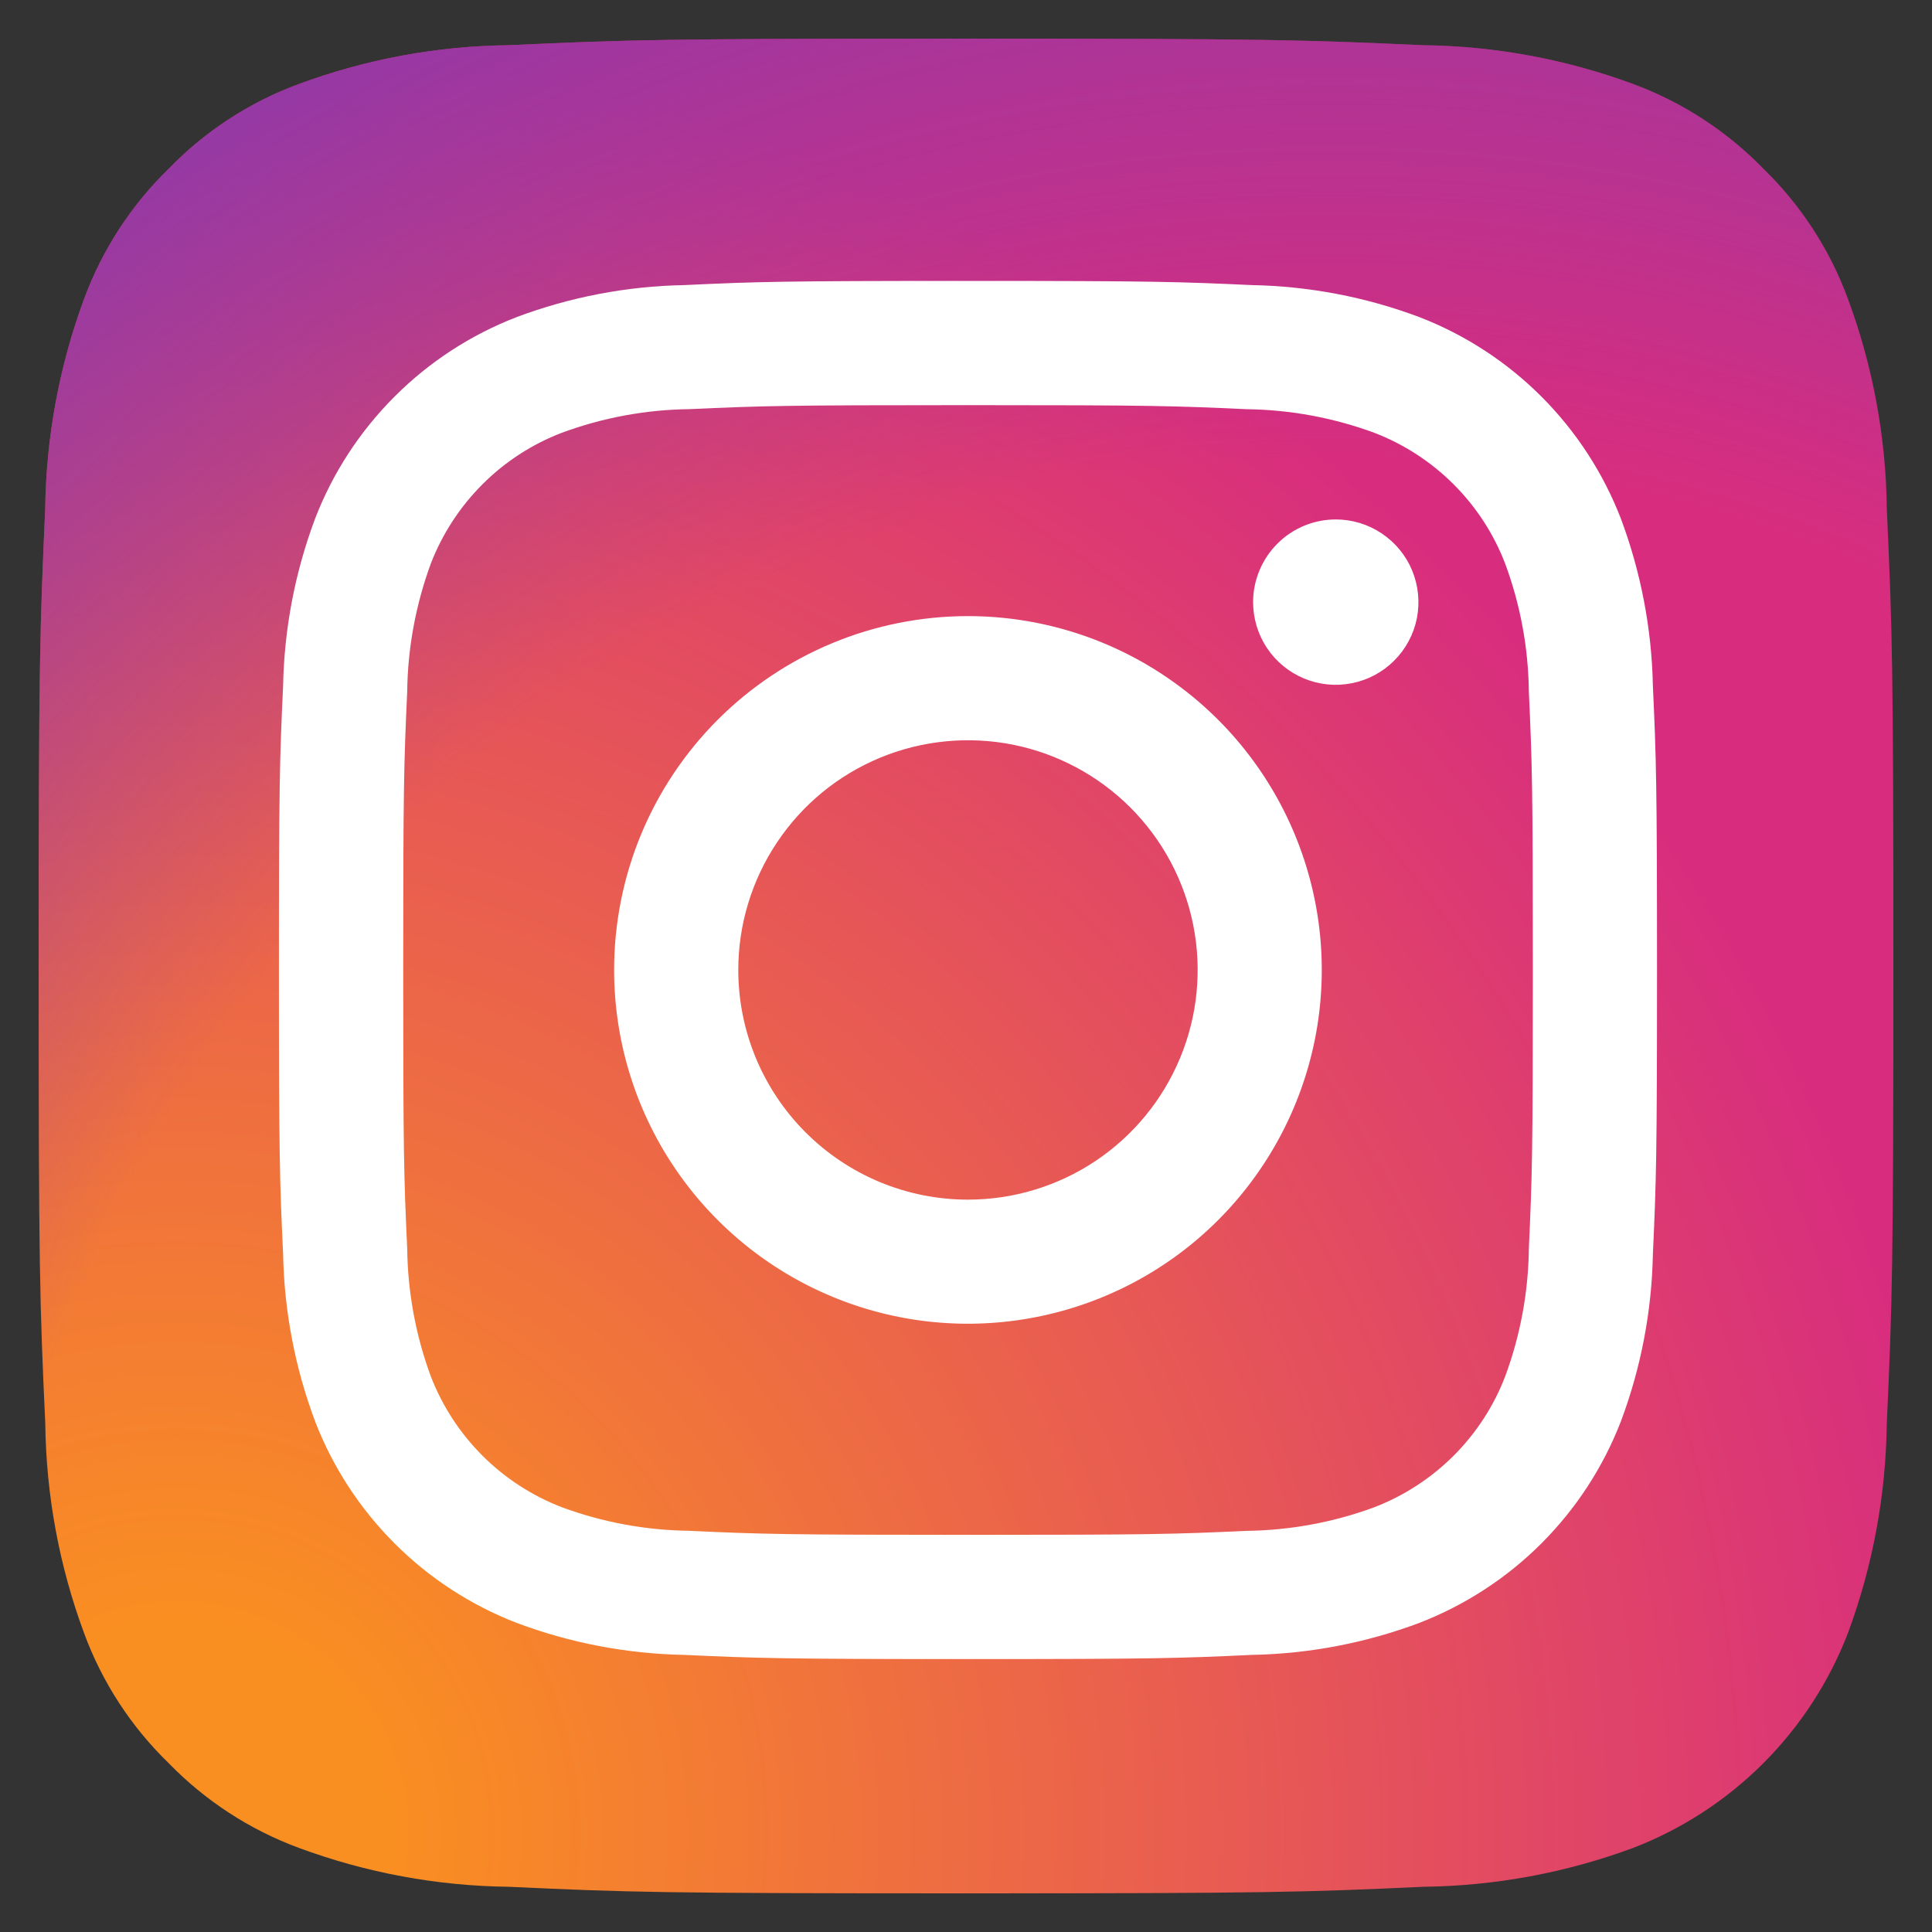 <svg width="30" height="30" viewBox="0 0 30 30" fill="none" xmlns="http://www.w3.org/2000/svg">
<rect x="0" y="0" width="30" height="30" fill="#333333" stroke="none"/>
<g clip-path="url(#clip0_1761_16073)">
<path d="M7.903 29.298C6.789 29.285 5.686 29.081 4.641 28.694C3.878 28.412 3.188 27.963 2.621 27.38C2.037 26.814 1.587 26.124 1.306 25.36C0.919 24.316 0.715 23.212 0.703 22.099C0.617 20.247 0.6 19.692 0.6 15C0.6 10.308 0.619 9.754 0.702 7.901C0.716 6.788 0.92 5.685 1.306 4.641C1.588 3.878 2.037 3.187 2.62 2.62C3.186 2.036 3.877 1.586 4.64 1.305C5.685 0.918 6.788 0.714 7.902 0.702C9.755 0.617 10.311 0.6 15 0.6C19.689 0.6 20.245 0.619 22.098 0.702C23.212 0.715 24.315 0.919 25.36 1.305C26.123 1.587 26.813 2.036 27.38 2.619C27.964 3.186 28.413 3.876 28.694 4.64C29.081 5.684 29.286 6.788 29.298 7.902C29.383 9.755 29.4 10.31 29.4 15C29.4 19.691 29.383 20.245 29.298 22.099C29.285 23.212 29.081 24.316 28.694 25.36C28.402 26.118 27.954 26.806 27.38 27.38C26.806 27.954 26.118 28.402 25.36 28.694C24.315 29.081 23.212 29.285 22.098 29.298C20.247 29.383 19.69 29.4 14.999 29.4C10.309 29.4 9.754 29.384 7.903 29.298" fill="url(#paint0_radial_1761_16073)"/>
<path d="M7.903 29.298C6.789 29.285 5.686 29.081 4.641 28.694C3.878 28.412 3.188 27.963 2.621 27.38C2.037 26.814 1.587 26.124 1.306 25.36C0.919 24.316 0.715 23.212 0.703 22.099C0.617 20.247 0.6 19.692 0.6 15C0.6 10.308 0.619 9.754 0.702 7.901C0.716 6.788 0.92 5.685 1.306 4.641C1.588 3.878 2.037 3.187 2.62 2.62C3.186 2.036 3.877 1.586 4.64 1.305C5.685 0.918 6.788 0.714 7.902 0.702C9.755 0.617 10.311 0.6 15 0.6C19.689 0.6 20.245 0.619 22.098 0.702C23.212 0.715 24.315 0.919 25.36 1.305C26.123 1.587 26.813 2.036 27.38 2.619C27.964 3.186 28.413 3.876 28.694 4.64C29.081 5.684 29.286 6.788 29.298 7.902C29.383 9.755 29.4 10.31 29.4 15C29.4 19.691 29.383 20.245 29.298 22.099C29.285 23.212 29.081 24.316 28.694 25.36C28.402 26.118 27.954 26.806 27.38 27.38C26.806 27.954 26.118 28.402 25.36 28.694C24.315 29.081 23.212 29.285 22.098 29.298C20.247 29.383 19.69 29.4 14.999 29.4C10.309 29.4 9.754 29.384 7.903 29.298" fill="url(#paint1_radial_1761_16073)"/>
<path d="M11.464 15.061C11.464 14.356 11.674 13.666 12.066 13.08C12.457 12.493 13.014 12.036 13.666 11.766C14.318 11.496 15.035 11.426 15.727 11.563C16.419 11.701 17.054 12.041 17.553 12.54C18.052 13.039 18.391 13.674 18.529 14.366C18.666 15.058 18.596 15.775 18.325 16.427C18.055 17.078 17.598 17.635 17.012 18.027C16.425 18.419 15.736 18.628 15.03 18.628C14.084 18.628 13.177 18.252 12.509 17.583C11.84 16.914 11.464 16.007 11.464 15.061ZM9.536 15.061C9.536 16.148 9.858 17.21 10.462 18.113C11.066 19.017 11.924 19.721 12.928 20.137C13.932 20.553 15.036 20.661 16.102 20.449C17.168 20.237 18.147 19.714 18.915 18.946C19.683 18.177 20.207 17.198 20.419 16.133C20.631 15.067 20.522 13.962 20.106 12.959C19.69 11.955 18.986 11.097 18.082 10.493C17.179 9.889 16.117 9.567 15.03 9.567C14.309 9.567 13.594 9.709 12.928 9.985C12.261 10.261 11.655 10.666 11.145 11.176C10.635 11.686 10.23 12.292 9.954 12.958C9.678 13.625 9.536 14.339 9.536 15.061ZM19.458 9.349C19.458 9.603 19.533 9.851 19.674 10.063C19.815 10.274 20.015 10.438 20.25 10.536C20.484 10.633 20.742 10.659 20.991 10.609C21.241 10.56 21.469 10.438 21.649 10.258C21.829 10.079 21.951 9.85 22.001 9.601C22.05 9.352 22.025 9.094 21.928 8.859C21.831 8.624 21.666 8.424 21.455 8.283C21.244 8.141 20.996 8.066 20.742 8.066C20.402 8.066 20.075 8.201 19.835 8.442C19.594 8.683 19.459 9.009 19.458 9.349M10.708 23.77C10.03 23.763 9.358 23.639 8.721 23.403C8.26 23.225 7.841 22.953 7.491 22.603C7.141 22.253 6.868 21.834 6.69 21.373C6.455 20.737 6.331 20.064 6.323 19.386C6.271 18.258 6.261 17.919 6.261 15.062C6.261 12.205 6.272 11.867 6.323 10.738C6.331 10.06 6.456 9.388 6.69 8.751C6.868 8.29 7.141 7.871 7.491 7.521C7.84 7.171 8.26 6.898 8.721 6.721C9.358 6.485 10.03 6.361 10.708 6.353C11.836 6.302 12.175 6.291 15.031 6.291C17.887 6.291 18.226 6.302 19.355 6.354C20.033 6.362 20.705 6.486 21.342 6.721C21.803 6.899 22.222 7.171 22.572 7.521C22.922 7.871 23.195 8.29 23.372 8.752C23.608 9.388 23.732 10.06 23.74 10.739C23.791 11.868 23.802 12.205 23.802 15.063C23.802 17.92 23.791 18.258 23.74 19.387C23.732 20.065 23.608 20.737 23.372 21.373C23.195 21.835 22.922 22.254 22.572 22.604C22.222 22.953 21.803 23.226 21.342 23.404C20.705 23.639 20.033 23.763 19.355 23.771C18.227 23.823 17.888 23.833 15.031 23.833C12.173 23.833 11.836 23.822 10.708 23.771M10.62 4.427C9.732 4.444 8.853 4.612 8.022 4.924C7.311 5.199 6.665 5.619 6.127 6.158C5.588 6.697 5.167 7.342 4.893 8.053C4.581 8.885 4.413 9.763 4.396 10.651C4.343 11.792 4.331 12.156 4.331 15.062C4.331 17.968 4.343 18.332 4.396 19.473C4.413 20.361 4.581 21.239 4.893 22.071C5.167 22.782 5.588 23.427 6.127 23.966C6.665 24.505 7.311 24.925 8.022 25.2C8.853 25.512 9.732 25.68 10.62 25.697C11.761 25.749 12.125 25.762 15.031 25.762C17.936 25.762 18.301 25.75 19.442 25.697C20.33 25.68 21.208 25.512 22.04 25.2C22.75 24.925 23.396 24.505 23.935 23.966C24.474 23.427 24.894 22.782 25.169 22.071C25.481 21.239 25.649 20.361 25.666 19.473C25.718 18.332 25.73 17.968 25.73 15.062C25.73 12.156 25.718 11.792 25.666 10.651C25.648 9.763 25.48 8.885 25.169 8.053C24.894 7.343 24.474 6.697 23.935 6.158C23.396 5.619 22.751 5.199 22.04 4.924C21.209 4.612 20.331 4.444 19.443 4.427C18.302 4.375 17.937 4.362 15.032 4.362C12.127 4.362 11.762 4.374 10.62 4.427" fill="white"/>
</g>
<defs>
<radialGradient id="paint0_radial_1761_16073" cx="0" cy="0" r="1" gradientUnits="userSpaceOnUse" gradientTransform="translate(2.464 28.769) scale(36.565)">
<stop offset="0.09" stop-color="#FA8F21"/>
<stop offset="0.78" stop-color="#D82D7E"/>
</radialGradient>
<radialGradient id="paint1_radial_1761_16073" cx="0" cy="0" r="1" gradientUnits="userSpaceOnUse" gradientTransform="translate(20.549 27.844) scale(32.178)">
<stop offset="0.64" stop-color="#8C3AAA" stop-opacity="0"/>
<stop offset="1" stop-color="#8C3AAA"/>
</radialGradient>
<clipPath id="clip0_1761_16073">
<rect width="28.8" height="28.8" fill="white" transform="translate(0.6 0.6)"/>
</clipPath>
</defs>
</svg>
